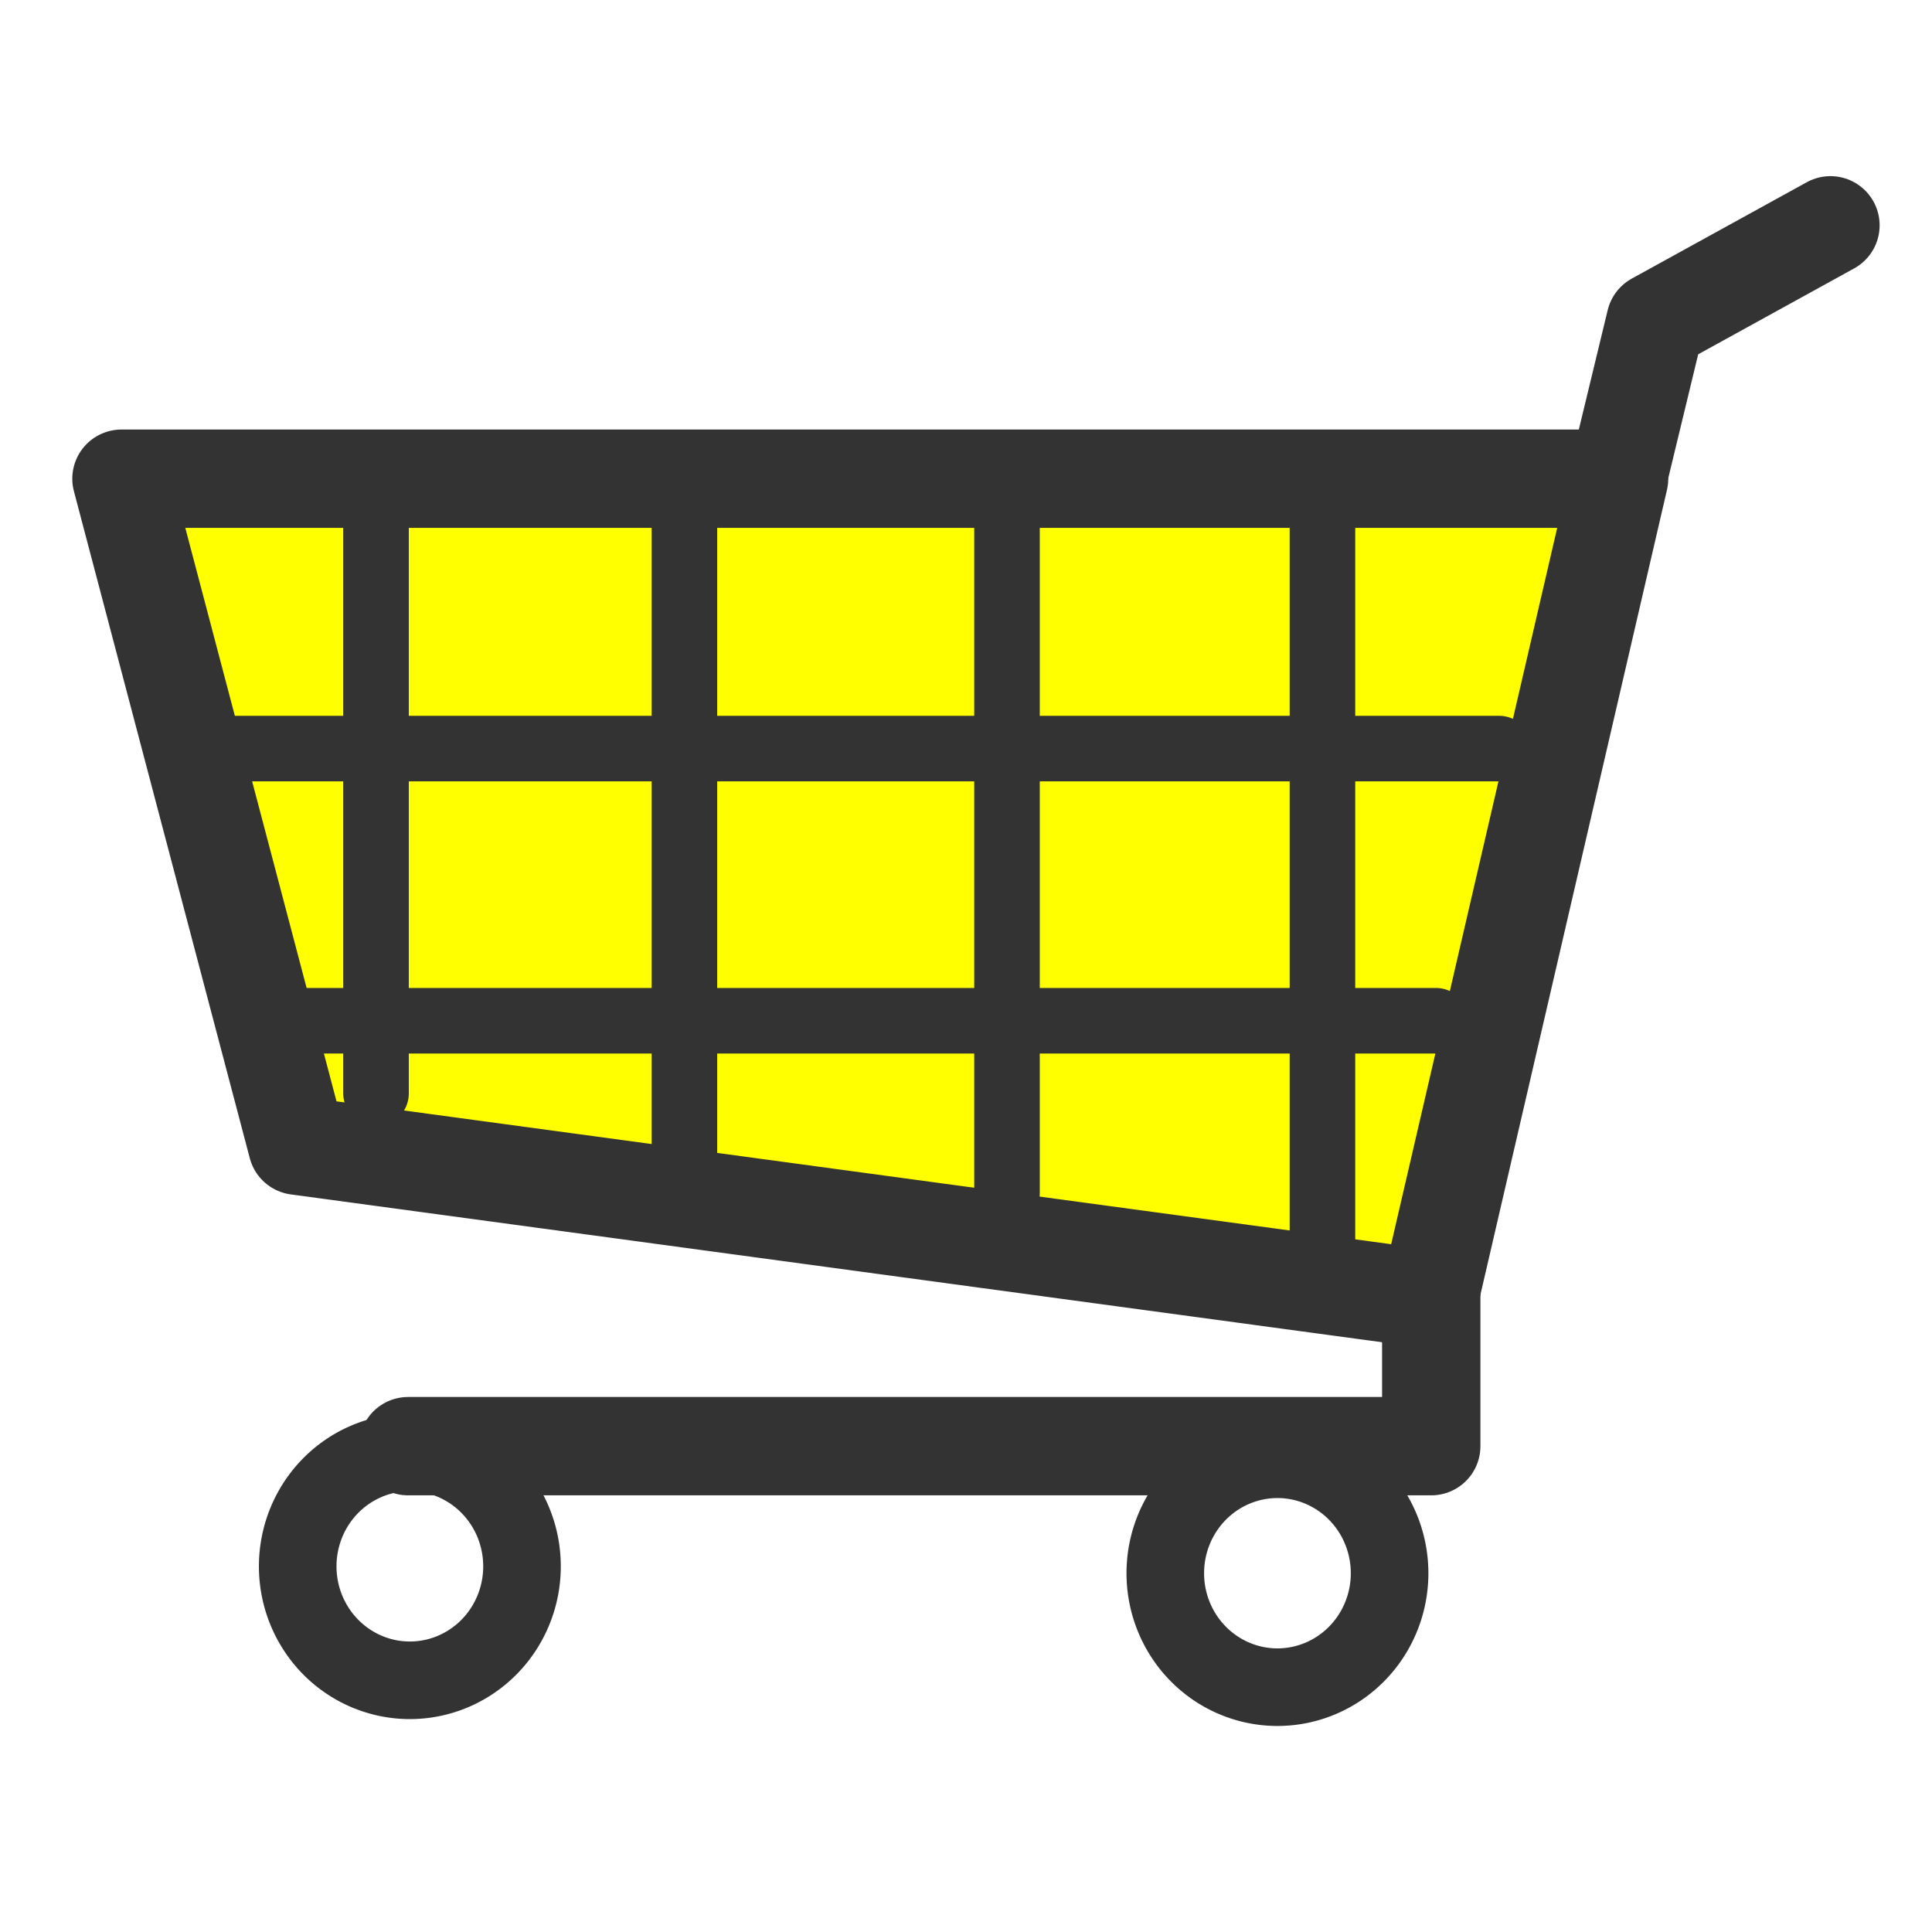 <?xml version="1.0" encoding="UTF-8" standalone="no"?>
<!-- Created with Inkscape (http://www.inkscape.org/) -->

<svg
   width="32.0px"
   height="32.0px"
   viewBox="0 0 32.0 32.0"
   version="1.1"
   id="SVGRoot"
   xmlns="http://www.w3.org/2000/svg"
   xmlns:svg="http://www.w3.org/2000/svg">
  <defs
     id="defs45659" />
  <g
     id="layer1">
    <path
       d="m 30.318,3.732 -2.898,1.596 -3.714,15.369 v 3.256 H 6.76"
       id="path2492"
       fill="none"
       fill-rule="evenodd"
       stroke="#ffffff"
       stroke-linejoin="round"
       stroke-linecap="round"
       stroke-width="1.629"
       style="stroke:#333333" />
    <path
       d="M 26.817,7.929 H 2.012 l 2.913,11.047 18.743,2.539 z"
       id="path3264"
       fill="none"
       fill-rule="evenodd"
       stroke="#ffffff"
       stroke-linejoin="round"
       stroke-linecap="round"
       stroke-width="1.629"
       style="fill:#ffff00;fill-opacity:1;stroke:#333333" />
    <path
       id="path3268"
       d="M 6.228,7.996 V 18.111"
       fill="none"
       fill-rule="evenodd"
       stroke="#ffffff"
       stroke-linecap="round"
       stroke-width="1.086"
       style="stroke:#333333" />
    <path
       d="M 3.785,12.399 H 24.83"
       id="path3280"
       fill="none"
       fill-rule="evenodd"
       stroke="#ffffff"
       stroke-linecap="round"
       stroke-width="1.086"
       style="stroke:#333333" />
    <path
       d="m 8.646,25.944 a 1.858,1.887 0 0 1 -1.858,1.887 1.858,1.887 0 0 1 -1.857,-1.888 1.858,1.887 0 0 1 1.858,-1.887 1.858,1.887 0 0 1 1.857,1.888"
       id="path3284"
       fill="none"
       stroke="#ffffff"
       stroke-linejoin="round"
       stroke-linecap="round"
       stroke-width="1.285"
       style="stroke:#333333" />
    <path
       d="m 23.016,26.058 a 1.858,1.887 0 0 1 -1.858,1.887 1.858,1.887 0 0 1 -1.857,-1.888 1.858,1.887 0 0 1 1.858,-1.887 1.858,1.887 0 0 1 1.857,1.888"
       id="path3316"
       fill="none"
       stroke="#ffffff"
       stroke-linejoin="round"
       stroke-linecap="round"
       stroke-width="1.285"
       style="stroke:#333333" />
    <path
       d="M 11.336,7.996 V 19.253"
       id="path3318"
       fill="none"
       fill-rule="evenodd"
       stroke="#ffffff"
       stroke-linecap="round"
       stroke-width="1.086"
       style="fill:#ff2a2a;stroke:#333333" />
    <path
       id="path3320"
       d="M 16.679,7.996 V 19.761"
       fill="none"
       fill-rule="evenodd"
       stroke="#ffffff"
       stroke-linecap="round"
       stroke-width="1.086"
       style="fill:#ff2a2a;stroke:#333333" />
    <path
       d="M 21.904,7.996 V 20.523"
       id="path3322"
       fill="none"
       fill-rule="evenodd"
       stroke="#ffffff"
       stroke-linecap="round"
       stroke-width="1.086"
       style="fill:#ff2a2a;stroke:#333333" />
    <path
       id="path3324"
       d="M 4.83,16.907 H 23.785"
       fill="none"
       fill-rule="evenodd"
       stroke="#ffffff"
       stroke-linecap="round"
       stroke-width="1.086"
       style="fill:#ff2a2a;stroke:#333333" />
  </g>
</svg>
